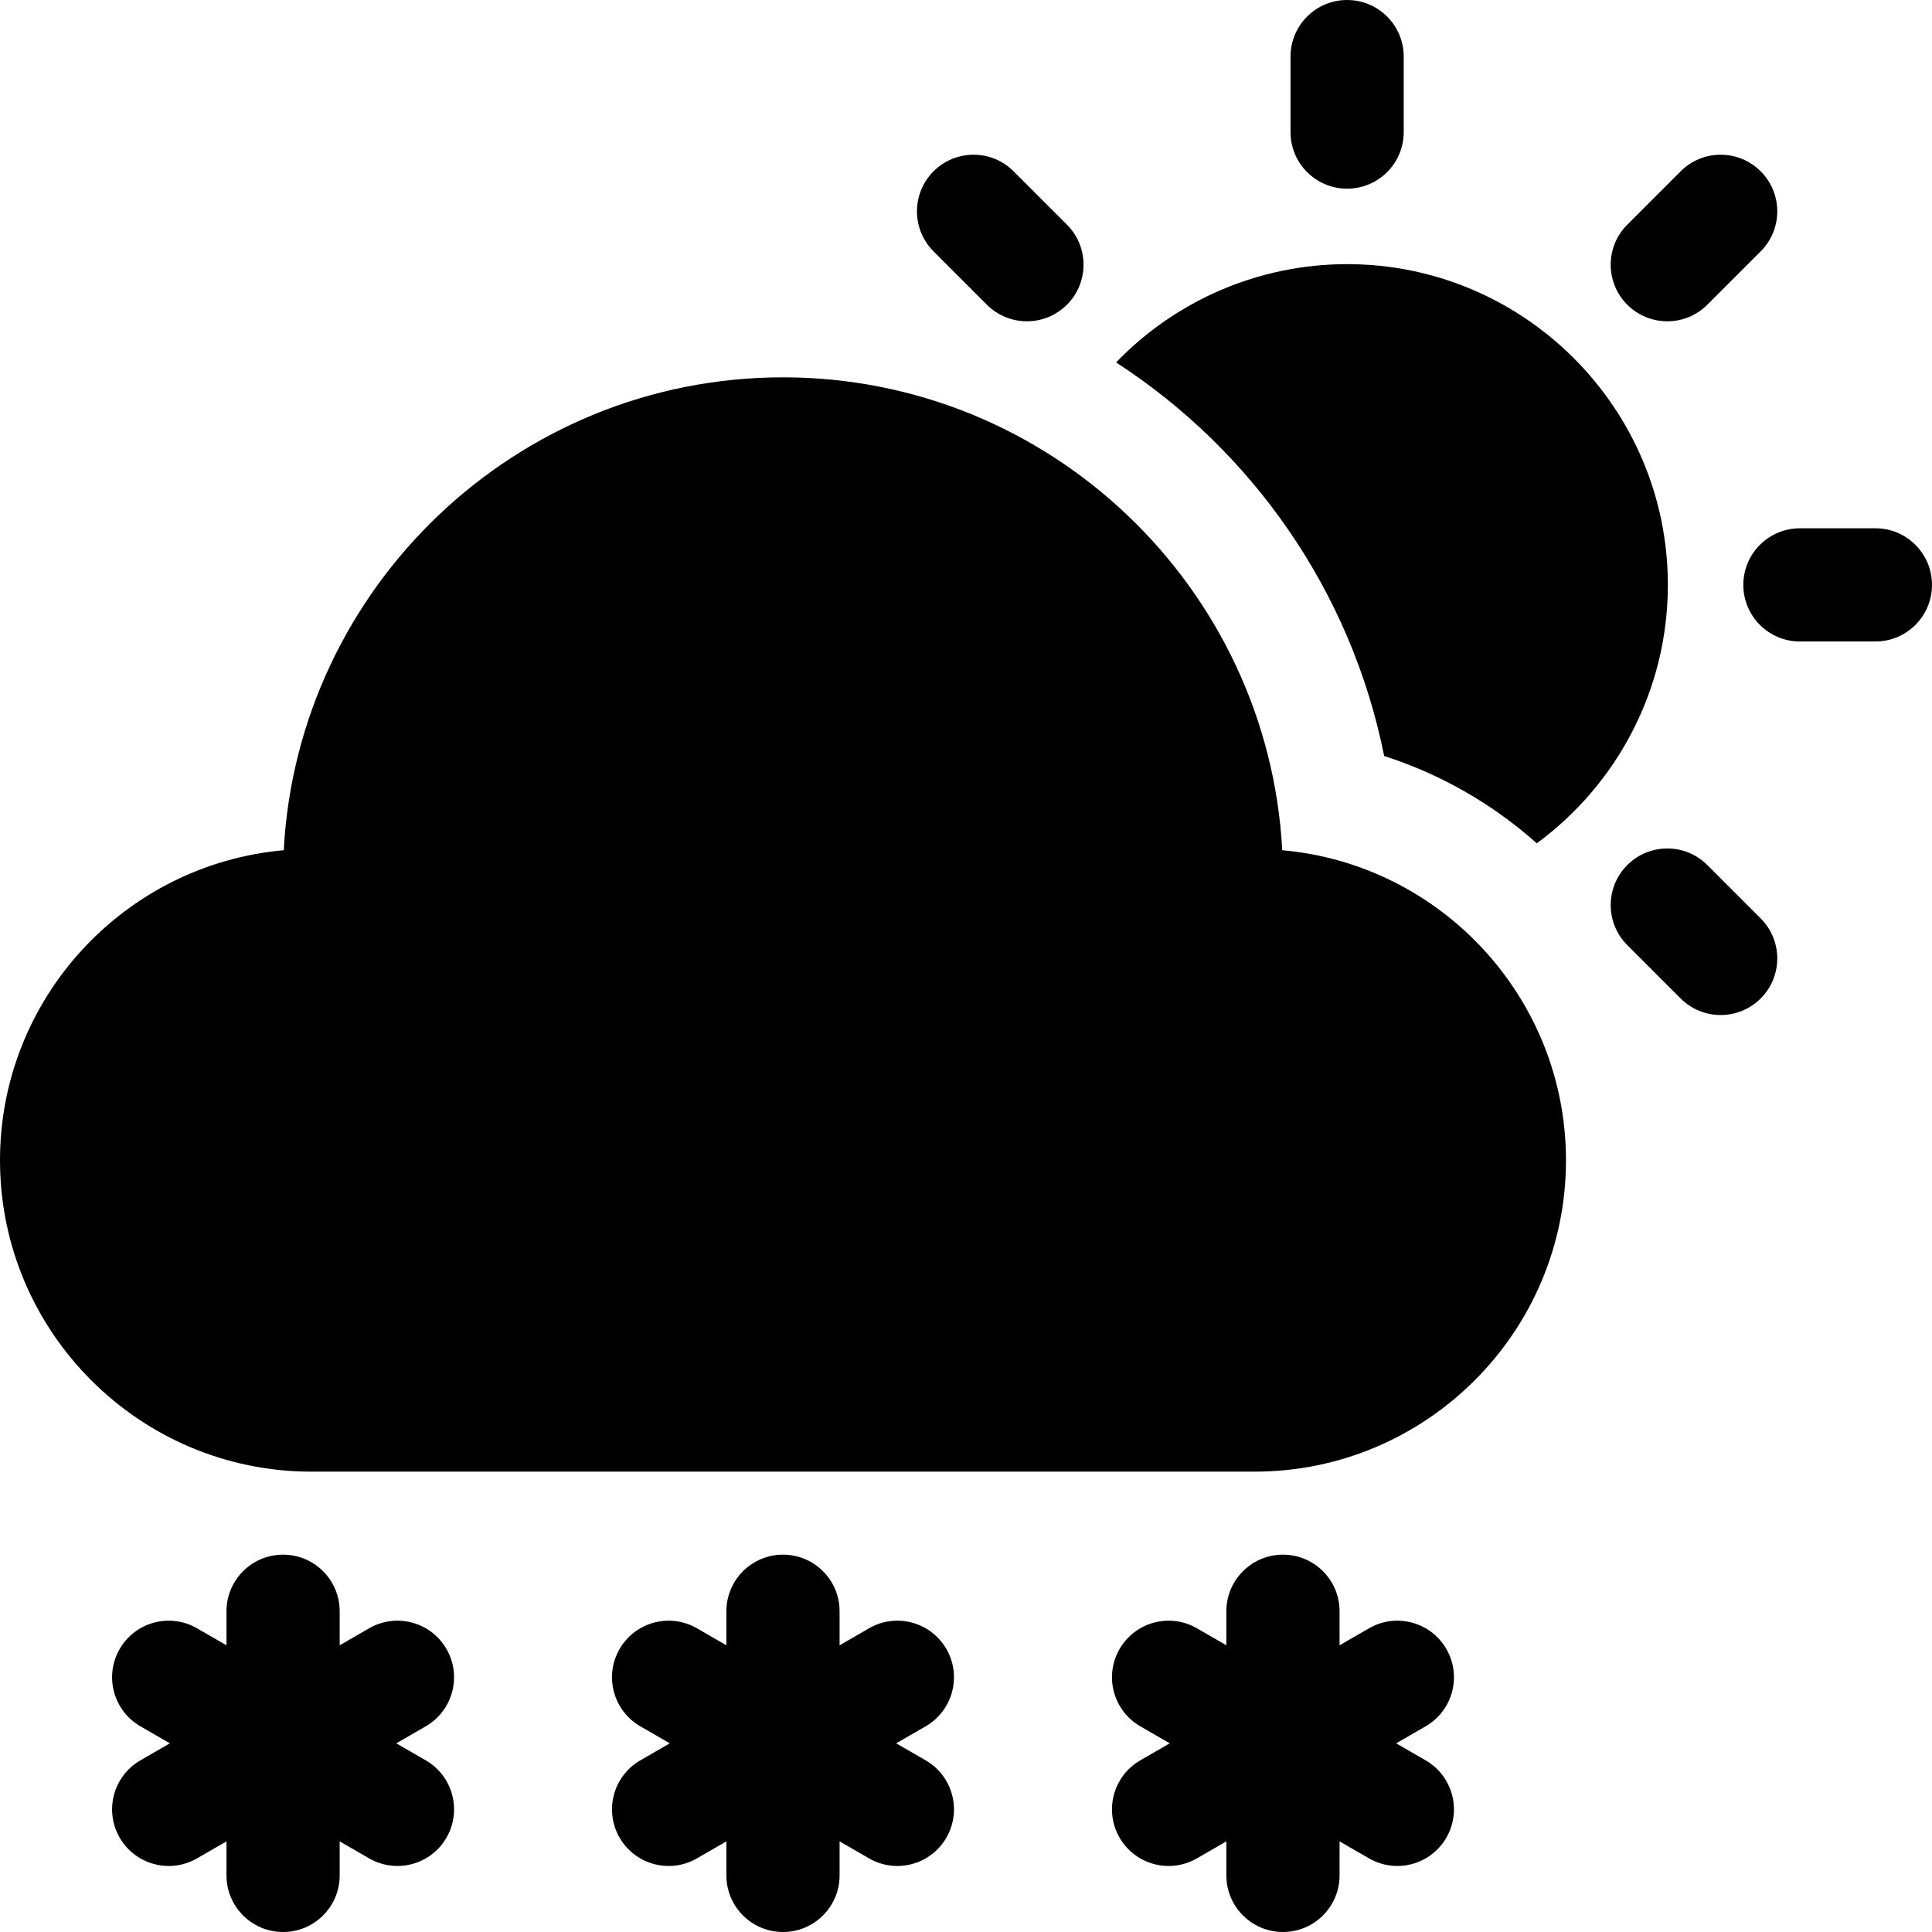<svg id="Capa_1" enable-background="new 0 0 512 512" height="512" viewBox="0 0 512 512" width="512" xmlns="http://www.w3.org/2000/svg"><g><g><g><g><g><path d="m366.819 200.35c14.885 4.771 28.657 12.628 40.447 23.139 21.045-15.487 34.734-40.415 34.734-68.489 0-46.869-38.131-85-85-85-23.534 0-45.486 9.703-61.227 26.047 36.009 23.323 62.277 60.532 71.046 104.303z"/></g><path d="m332.5 390h-250c-45.491 0-82.5-37.009-82.5-82.5 0-43.028 33.112-78.468 75.192-82.179 3.741-69.737 61.655-125.321 132.308-125.321 70.652 0 128.567 55.584 132.308 125.321 42.08 3.711 75.192 39.151 75.192 82.179 0 45.491-37.01 82.5-82.5 82.5z"/></g><g><g><g><g><path d="m497 170h-20c-8.284 0-15-6.716-15-15 0-8.284 6.716-15 15-15h20c8.284 0 15 6.716 15 15 0 8.284-6.716 15-15 15z"/><path d="m431.246 80.754c-5.858-5.858-5.858-15.356 0-21.213l14.142-14.142c5.858-5.858 15.355-5.858 21.213 0 5.858 5.858 5.858 15.355 0 21.213l-14.141 14.142c-5.858 5.858-15.356 5.858-21.214 0z"/><path d="m357 50c-8.284 0-15-6.716-15-15v-20c0-8.284 6.716-15 15-15 8.284 0 15 6.716 15 15v20c0 8.284-6.716 15-15 15z"/><path d="m261.54 80.754-14.142-14.142c-5.858-5.858-5.858-15.355 0-21.213 5.858-5.858 15.355-5.858 21.213 0l14.142 14.142c5.858 5.858 5.858 15.355 0 21.213-5.857 5.858-15.355 5.858-21.213 0z"/><path d="m445.389 264.602-14.142-14.142c-5.858-5.858-5.858-15.355 0-21.213 5.858-5.858 15.355-5.858 21.213 0l14.142 14.142c5.858 5.858 5.858 15.355 0 21.213-5.858 5.858-15.356 5.858-21.213 0z"/></g></g></g></g></g></g><g><g><path d="m383.301 437c-4.142-7.174-13.316-9.632-20.49-5.49l-7.811 4.509v-9.019c0-8.284-6.716-15-15-15-8.284 0-15 6.716-15 15v9.019l-7.811-4.509c-7.174-4.142-16.348-1.684-20.49 5.49-4.142 7.174-1.684 16.348 5.49 20.49l7.811 4.51-7.811 4.51c-7.174 4.142-9.632 13.316-5.49 20.49 4.142 7.174 13.316 9.632 20.49 5.49l7.811-4.509v9.019c0 8.284 6.716 15 15 15 8.284 0 15-6.716 15-15v-9.019l7.811 4.509c7.174 4.142 16.348 1.684 20.49-5.49 4.142-7.174 1.684-16.348-5.49-20.49l-7.811-4.51 7.811-4.51c7.174-4.142 9.632-13.316 5.49-20.49z"/><path d="m230.311 431.51-7.811 4.509v-9.019c0-8.284-6.716-15-15-15-8.284 0-15 6.716-15 15v9.019l-7.811-4.509c-7.174-4.142-16.348-1.684-20.49 5.49-4.142 7.174-1.684 16.348 5.49 20.49l7.811 4.51-7.811 4.51c-7.174 4.142-9.632 13.316-5.49 20.49 4.142 7.174 13.316 9.632 20.49 5.49l7.811-4.509v9.019c0 8.284 6.716 15 15 15 8.284 0 15-6.716 15-15v-9.019l7.811 4.509c7.174 4.142 16.348 1.684 20.49-5.49 4.142-7.174 1.684-16.348-5.49-20.49l-7.811-4.51 7.811-4.51c7.174-4.142 9.632-13.316 5.49-20.49-4.142-7.174-13.316-9.632-20.49-5.49z"/><path d="m97.831 431.51-7.811 4.509v-9.019c0-8.284-6.716-15-15-15-8.284 0-15 6.716-15 15v9.019l-7.811-4.509c-7.174-4.142-16.348-1.684-20.49 5.49-4.142 7.174-1.684 16.348 5.49 20.49l7.811 4.51-7.811 4.51c-7.174 4.142-9.632 13.316-5.49 20.49 4.142 7.174 13.316 9.632 20.49 5.49l7.811-4.509v9.019c0 8.284 6.716 15 15 15 8.284 0 15-6.716 15-15v-9.019l7.811 4.509c7.174 4.142 16.348 1.684 20.49-5.49 4.142-7.174 1.684-16.348-5.49-20.49l-7.811-4.51 7.811-4.51c7.174-4.142 9.632-13.316 5.49-20.49-4.142-7.174-13.316-9.632-20.49-5.49z"/></g></g></g></svg>